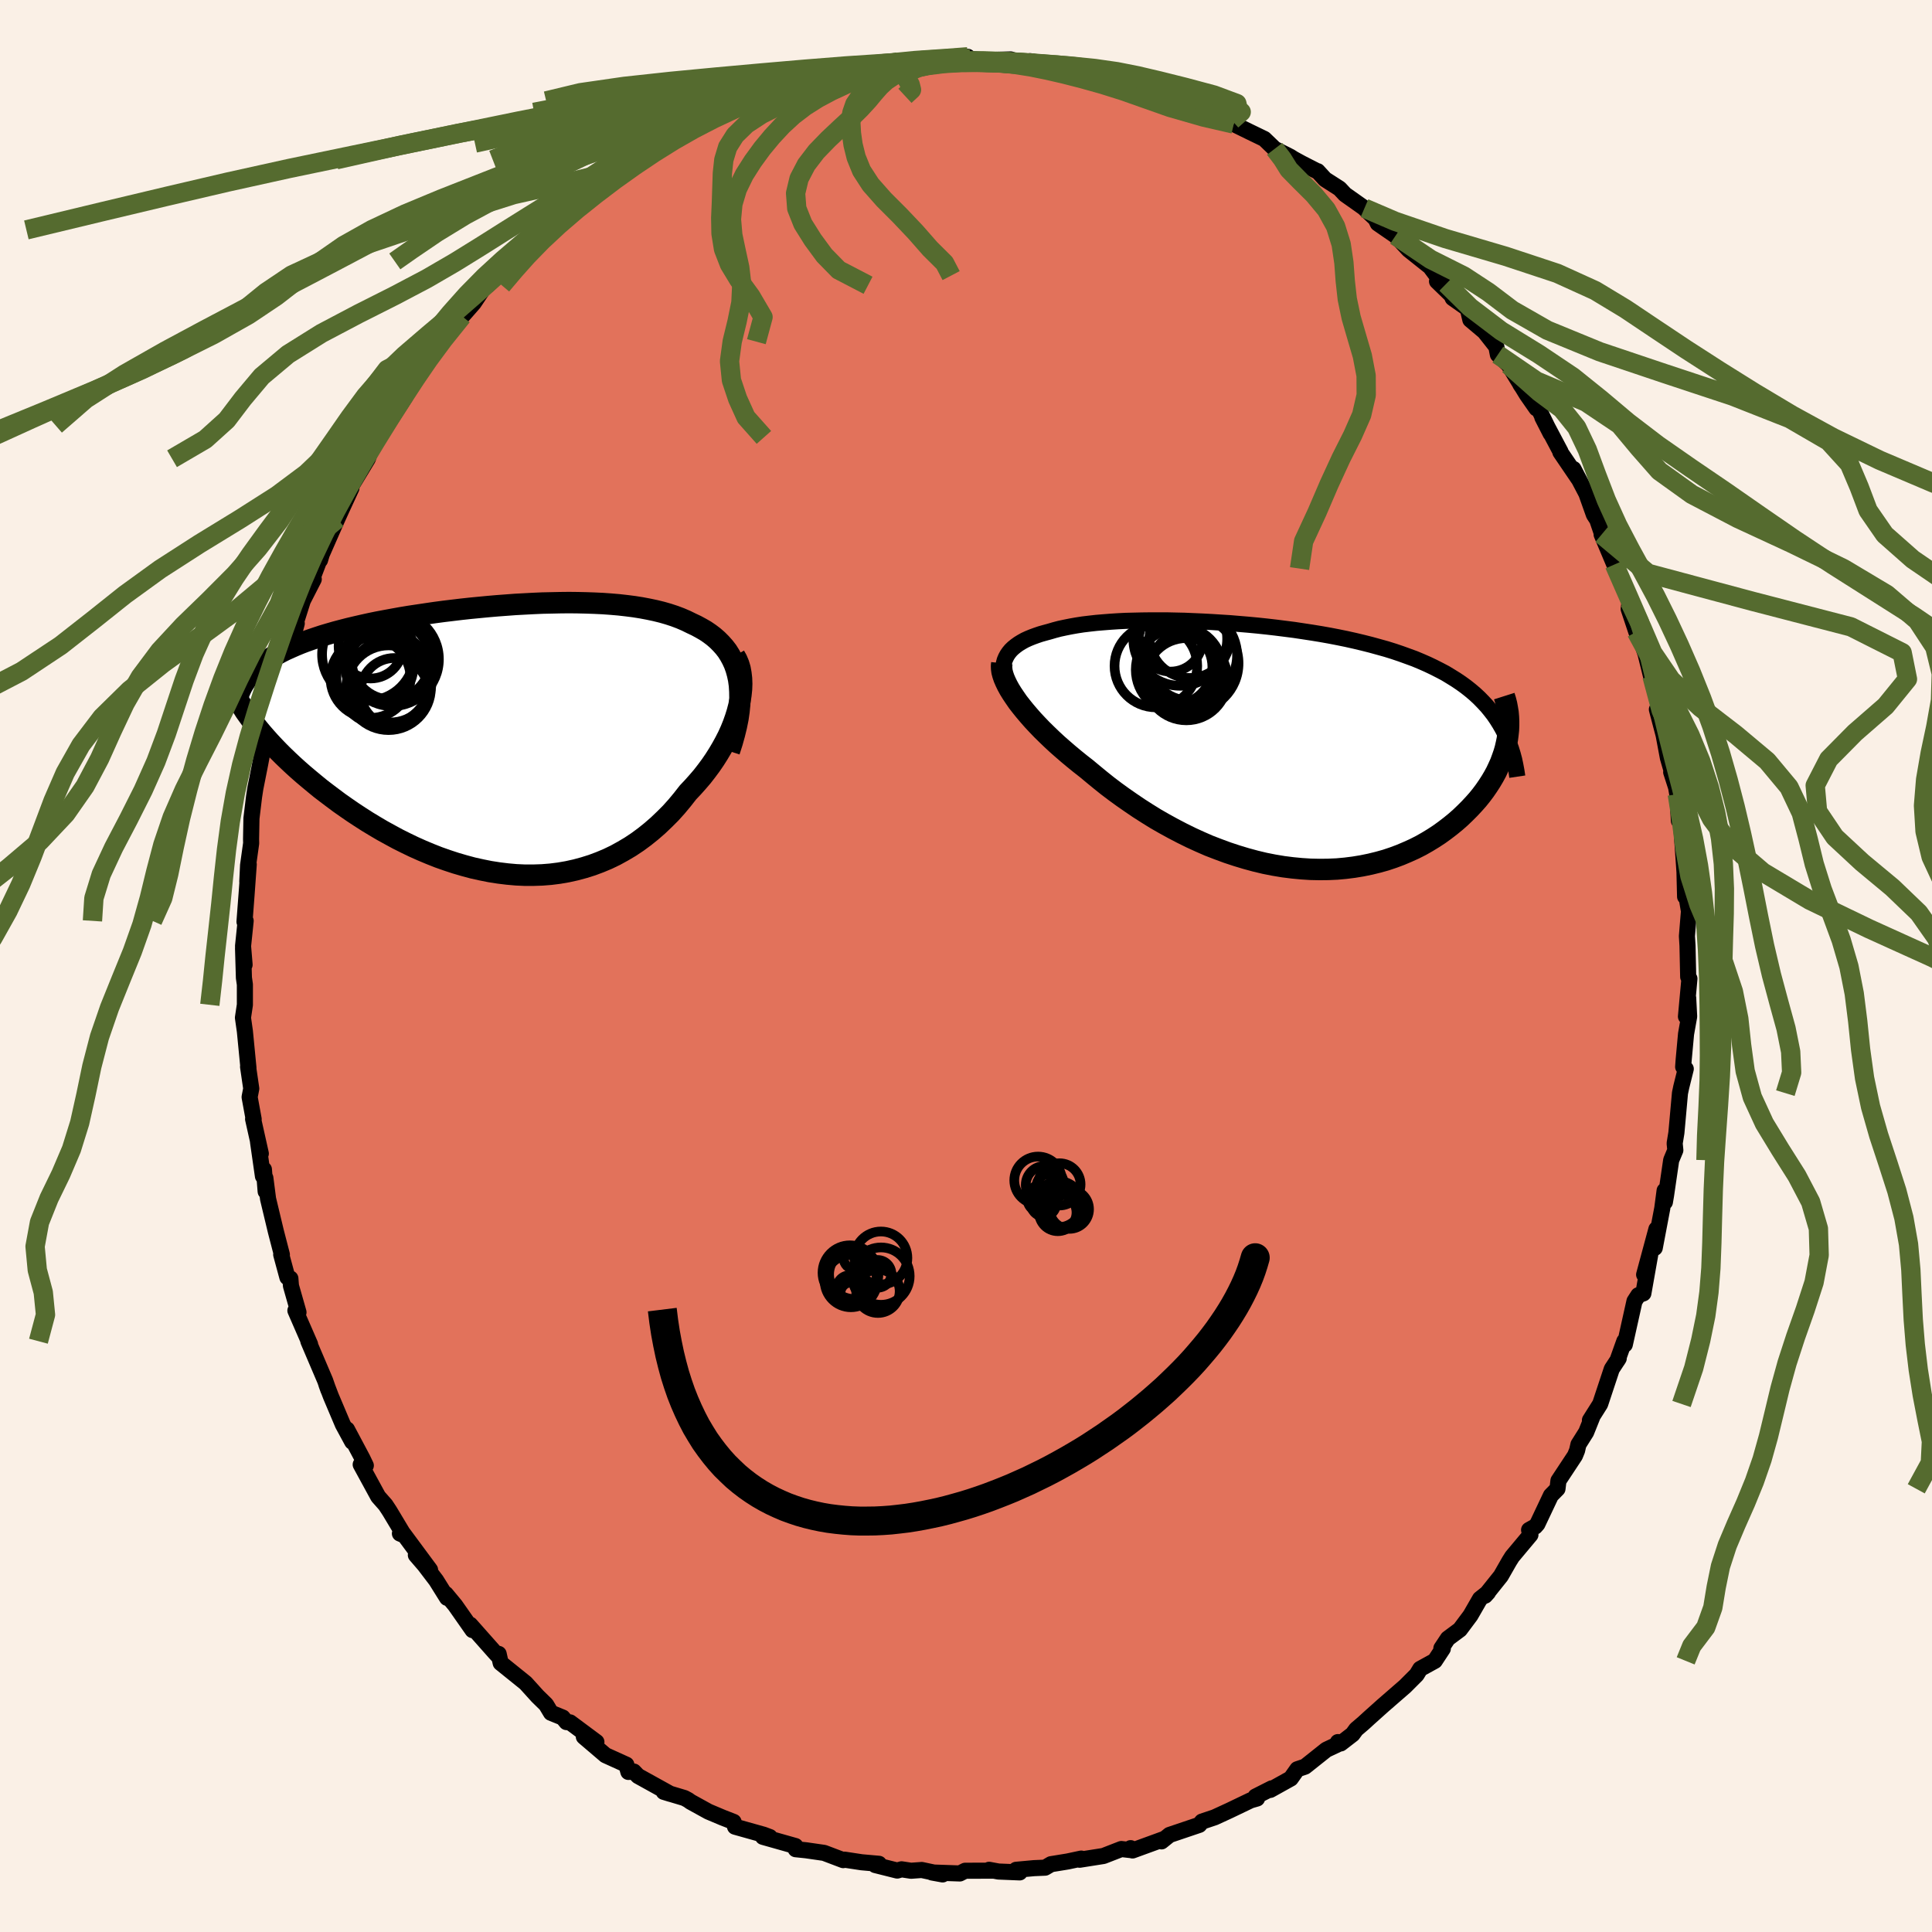 <svg xmlns="http://www.w3.org/2000/svg" width="500" height="500" viewBox="-100 -100 200 200"><defs><clipPath id="c"><path d="m24.91-6.18-.12-.56-.15-.54-.18-.5-.22-.48-.25-.46-.27-.43-.31-.4-.34-.38-.36-.36-.39-.34-.41-.31-.44-.3-.47-.27-.48-.26-.51-.24-.55-.27-.58-.25-.61-.23-.64-.21-.66-.19-.69-.17-.71-.15-.74-.14-.76-.12-.78-.1-.8-.09-.82-.07-.84-.06-.85-.04-.87-.03-.88-.02-.9-.01-.9.01-.92.02-.92.02-.92.04-.94.05-.93.05-.94.07-.94.07-.93.08-.94.09-.93.09-.92.1-.92.11-.91.11-.9.12-.89.13-.87.13-.87.13-.85.14-.83.15-.82.15-.8.15-.78.16-.77.17-.74.17-.72.17-.7.18-.68.18-.66.19-.64.19-.61.2-.59.2-.57.2-.55.21-.53.22-.5.22-.49.22-.46.23-.44.24-.42.25-.4.24-.38.26-.35.26-.33.27-.31.27-.29.28-.27.28-.22 4.23.32.44.34.44.36.45.38.46.4.46.42.47.44.47.46.48.48.48.5.48.51.48.54.49.56.49.57.48.59.49.61.5.64.49.65.49.67.5.7.49.71.49.73.48.75.48.76.46.78.46.8.44.81.44.82.41.83.4.85.38.86.36.86.34.88.31.88.29.89.26.89.24.9.2.9.18.9.14.9.11.9.08.89.04h.9l.89-.03.88-.07.87-.11.87-.15.86-.19.85-.23.83-.26.83-.31.81-.34.79-.38.78-.43.76-.45.75-.5.72-.53.71-.57.69-.6.66-.63.65-.65.62-.69.59-.71.58-.74.51-.54.49-.55.48-.56.45-.58.43-.58.41-.6.38-.6.36-.61.34-.62.31-.61.28-.62.25-.62.22-.62.19-.61.16-.61"/></clipPath><clipPath id="b"><path d="m-27.49-8.92.12-.28.14-.26.18-.26.2-.24.24-.23.26-.21.29-.21.31-.19.34-.19.37-.17.39-.16.41-.15.44-.15.46-.13.48-.13.51-.15.53-.14.56-.12.6-.12.62-.11.65-.1.67-.08.71-.08.72-.06.76-.06.77-.05.8-.04.82-.02.83-.02.86-.01h1.76l.9.02.91.02.92.04.94.04.94.05.94.06.96.06.95.08.96.08.95.09.95.1.95.11.95.12.94.12.93.14.92.14.92.15.9.16.88.17.88.18.85.19.84.2.83.21.8.22.79.22.77.24.74.25.72.26.71.26.67.28.66.29.63.3.61.31.59.31.56.34.55.34.52.35.51.37.48.38.46.39.43.4.41.42.4.43.36.44.35.45.32.47.3.48.78 1.56-.1.48-.11.48-.14.48-.17.49-.18.49-.22.49-.23.49-.26.48-.29.49-.31.48-.33.48-.36.48-.38.47-.41.46-.43.46-.46.46-.48.46-.5.44-.54.44-.56.43-.58.42-.61.4-.64.39-.65.37-.69.35-.71.32-.73.31-.75.28-.78.26-.79.22-.82.2-.83.17-.85.14-.87.11-.88.08-.9.04-.91.01-.93-.02-.93-.06-.94-.09-.95-.12-.96-.16-.96-.19-.96-.23-.96-.26-.96-.29-.97-.32-.95-.35-.96-.37-.94-.41-.94-.43-.93-.46-.92-.48-.91-.5-.89-.51-.87-.54-.86-.55-.84-.57-.82-.57-.8-.58-.78-.59-.75-.6-.73-.6-.71-.59-.64-.5-.63-.51-.6-.5-.59-.51-.57-.5-.55-.51-.52-.5-.51-.5-.48-.5-.45-.48-.43-.49-.4-.47-.38-.47-.35-.45-.31-.45"/></clipPath><filter id="a"><feTurbulence baseFrequency=".05" numOctaves="3" result="noise" type="noise"/><feDisplacementMap in="SourceGraphic" in2="noise" scale="2"/></filter></defs><rect width="100%" height="100%" x="-100" y="-100" fill="linen"/><path fill="#E2725B" stroke="#000" stroke-linejoin="round" stroke-width="1.667" d="m74.76 1.12.13.19-.36 3.92.23-1.92.1 1.92-.32 1.8-.25 2.72-.05.69.27.21-.47 1.89-.13.62-.37 4.1-.18 1.1.07.71L73 20.1l-.53 3.63-.12.71-.03-1.19-.24 1.82-.78 4.11.17-1.94-1.27 4.71.64-2.13-.72 4.07-.52.19-.4.62-1 4.49-.05-.35-.71 1.99.13-.21-.72 1.1-1.2 3.62-1.06 1.68.22-.28-.61 1.52-.8 1.27-.14.62-.22.54-1.71 2.59-.1.84-.68.69-1.4 2.96-.23.26-.63.35.14.5-1.89 2.26-.29.46-.88 1.54-1.63 2.04.3-.33-.83.66-.99 1.72-1.09 1.46-1.25.93-.67 1.01.15.04-.83 1.26-1.51.83-.37.61-1.2 1.2-2.29 1.99-1.44 1.29-.59.54-.74.63-.37.51-1.23.95-.29-.14.22.12-1.42.67-2.2 1.75-.8.27-.68.96-2.12 1.18.15-.16-1.68.85.16.2-.66.19-2.21 1.06-1.52.7-1.31.44-.28.34-3.08 1.04-.83.67.21-.23-3.21 1.17-.2-.24.09.21-1.05-.12-1.85.72-2.47.39.17-.12-1.41.3-1.72.28-.61.36-1.15.05-1.85.17.37.27-2.2-.09-.97-.18.48.09-2.96.01-.55.28-2.88-.1 1.1.2-2.16-.46-1.11.08-.98-.15-.45.13-2.27-.57.38-.13-1.8-.16-1.77-.27-.13.05-1.98-.75-1.87-.27-1.07-.11-.03-.33-3.36-.95.71.02-.64-.24-2.96-.83-.15-.5-1.13-.44-1.47-.62-1.85-1.02-.25-.18-.39-.21-2.14-.64.68.21-3.34-1.85-.44-.46-.56.04-.21-.75-2.16-.98-2.24-1.91 1.3.54-2.73-2.03-.37-.03-.39-.47-1.21-.49-.51-.85-.88-.86-1.24-1.37-2.58-2.08-.21-.94-.01.27-.36-.39-2.57-2.9.24.56-1.8-2.57-.97-1.17.13.4-1.13-1.81-1.21-1.59-.89-1.03 1.47 1.53-2.76-3.73-.36-.03.43.18-1.5-2.5-.42-.64-.76-.86-1.81-3.32.53.1-.35-.73-1.6-3.01.54 1.28-.97-1.79-1.24-2.93-.46-1.21.21.58-.34-.98-1.74-4.08.18.32-1.52-3.49.32.18-.78-2.74-.06-.76-.31-.12-.64-2.36.07.01-.62-2.39-.81-3.38-.28-2.17.03 1.4-.18-2.28-.1.7-.51-3.56.29 1.22-.8-3.58.06.02-.42-2.29.17-.88-.33-2.26.04.13-.37-3.8-.2-1.41.2-1.33v-2.1l-.1-.7-.09-3.07.16 1.72-.16-1.93.27-2.61-.12.09.21-2.76.23-3.18-.15 1.8.08-1.7.32-2.29-.01-.42.04-2.15.27-2.24.13-.85.48-2.42.44-2.31.05.34.84-2.87.12-.88-.03-.15.78-3.59-.13.2.25-.85 1.28-3.77.21-.79-.28.5.91-2.87 1.13-2.21-.6 1.12 1.5-3.94-.25.84.01-.22 1.78-4.05.55-1.21.91-1.97-.8 1.38 1.68-3.31-.65 1.32 1.47-2.43.75-2.21.28-.2 1.37-2.05-.44 1 1.91-2.94-.07-.01 1.31-1.99.13-.59.34-.6 1.69-2.4.44-.13 1.22-1.7.83-.93 1.2-1.37 1.25-1.87.19.03.9-1 .97-.97.75-.5-.1-.02.7-.56 1.43-1.89 1.23-.79.87-1.14.99-.96.94-.37 1.48-1.43.48-.27 1.18-.98 1.13-.52.3-.46 2.41-1.13.89-1.1.94-.63 1.83-.68 1.54-.89-.57.09.75-.48 3.06-1.2-.32-.02 1.34-.52 1.81-.66 1.64-.53.7-.53.99-.35.75-.12.2.19 3.08-1.28 1.24-.08-.93.41 1.25-.63.57.15 1.92-.66 2.45-.32-.21.21 1.89-.49 1.83.02-.76-.17 3.38-.2 2.16-.08-.78.2 1.4-.31.25.21 1.24.14 2.95-.08.95.31 1.51.17.43.04-.87-.34 3.97.79.73-.22.07.06.62.31-.02-.21 3.48 1.02 1.59.28-.33-.06.16-.04 1.76.82 2.53.54-.26.22 2.56 1.01-.04-.2 1.47.86 2.04 1.05.55-.11.2.39 1.65.81 1.51.73 1.07 1.03 1.62.82.31.2.86.47 1.56.8.1.02.77.84 1.5.96.57.61 2.01 1.42.03.05 1.12 1.05.23.48 1.84 1.27 1.36 1.46 2.21 1.76.91 1.22-.19.28 1.56 1.51-.61-1.25.67 1.48 1.56 1.1.27 1.14 1.46 1.23 1.23 1.56.16.82 1.11 1.06 1.89 3.09.99 1.42-1.67-2.5 1.53 1.8 1.61 3.3-.86-1.68 1.88 3.55-.01.06 1.87 2.75-.51-1.01 1.33 2.54.78 2.19.34.52.73 2.14-.27-.61 1.49 3.53.7 1.83-.87-2.25 1.58 3.85-.1.75.79 2.37-.17-1.87.77 3.14.35.99.83 3.36-.16-1.05 1.16 4.04-.65-.58.7 2.66.44 2.35.47 1.63-.13-.15.51 1.58.12.7.17 2.76.16-.92.19 2.99.18 2.53.16 2.4-.11-1.55.06 2.4.13-.11.27 1.62-.21 2.58.06.98.07 3.23.13.19" filter="url(#a)"/><path fill="#fff" d="m-27.49-8.92.12-.28.14-.26.18-.26.2-.24.24-.23.26-.21.29-.21.31-.19.34-.19.37-.17.39-.16.41-.15.44-.15.46-.13.48-.13.51-.15.53-.14.56-.12.6-.12.62-.11.65-.1.67-.08.71-.08.72-.06.76-.06.77-.05.8-.04.82-.02.83-.02.86-.01h1.76l.9.02.91.02.92.04.94.04.94.05.94.06.96.06.95.08.96.08.95.09.95.1.95.11.95.12.94.12.93.14.92.14.92.15.9.16.88.17.88.18.85.19.84.2.83.21.8.22.79.22.77.24.74.25.72.26.71.26.67.28.66.29.63.3.61.31.59.31.56.34.55.34.52.35.51.37.48.38.46.39.43.4.41.42.4.43.36.44.35.45.32.47.3.48.78 1.56-.1.48-.11.48-.14.48-.17.49-.18.49-.22.49-.23.49-.26.48-.29.49-.31.48-.33.48-.36.48-.38.47-.41.46-.43.46-.46.46-.48.46-.5.44-.54.44-.56.43-.58.42-.61.4-.64.39-.65.37-.69.35-.71.32-.73.31-.75.28-.78.26-.79.22-.82.2-.83.17-.85.14-.87.11-.88.08-.9.04-.91.01-.93-.02-.93-.06-.94-.09-.95-.12-.96-.16-.96-.19-.96-.23-.96-.26-.96-.29-.97-.32-.95-.35-.96-.37-.94-.41-.94-.43-.93-.46-.92-.48-.91-.5-.89-.51-.87-.54-.86-.55-.84-.57-.82-.57-.8-.58-.78-.59-.75-.6-.73-.6-.71-.59-.64-.5-.63-.51-.6-.5-.59-.51-.57-.5-.55-.51-.52-.5-.51-.5-.48-.5-.45-.48-.43-.49-.4-.47-.38-.47-.35-.45-.31-.45" filter="url(#a)" transform="translate(31.5 -22.74)"/><path fill="#fff" d="m24.91-6.18-.12-.56-.15-.54-.18-.5-.22-.48-.25-.46-.27-.43-.31-.4-.34-.38-.36-.36-.39-.34-.41-.31-.44-.3-.47-.27-.48-.26-.51-.24-.55-.27-.58-.25-.61-.23-.64-.21-.66-.19-.69-.17-.71-.15-.74-.14-.76-.12-.78-.1-.8-.09-.82-.07-.84-.06-.85-.04-.87-.03-.88-.02-.9-.01-.9.01-.92.02-.92.02-.92.04-.94.05-.93.05-.94.07-.94.07-.93.08-.94.09-.93.09-.92.1-.92.11-.91.11-.9.12-.89.13-.87.13-.87.13-.85.14-.83.15-.82.15-.8.15-.78.16-.77.17-.74.17-.72.17-.7.18-.68.18-.66.19-.64.19-.61.2-.59.2-.57.2-.55.21-.53.22-.5.22-.49.22-.46.23-.44.24-.42.25-.4.24-.38.26-.35.26-.33.27-.31.27-.29.28-.27.28-.22 4.23.32.44.34.44.36.45.38.46.4.46.42.47.44.47.46.48.48.48.5.48.51.48.54.49.56.49.57.48.59.49.61.5.64.49.65.49.67.5.7.49.71.49.73.48.75.48.76.46.78.46.8.44.81.44.82.41.83.4.85.38.86.36.86.34.88.31.88.29.89.26.89.24.9.2.9.18.9.14.9.11.9.08.89.04h.9l.89-.03.88-.07.87-.11.87-.15.86-.19.85-.23.83-.26.83-.31.81-.34.79-.38.78-.43.76-.45.75-.5.72-.53.71-.57.69-.6.66-.63.65-.65.62-.69.59-.71.58-.74.51-.54.49-.55.48-.56.45-.58.43-.58.41-.6.38-.6.36-.61.34-.62.31-.61.28-.62.25-.62.22-.62.19-.61.16-.61" filter="url(#a)" transform="translate(-48.44 -23.46)"/><g fill="none" stroke="#000" transform="translate(31.5 -22.74)"><path stroke-linejoin="round" stroke-width="1.667" d="m-26.81-5.39-.23-.42-.19-.4-.15-.39-.12-.37-.08-.36-.05-.35-.02-.33.02-.32.06-.3.08-.29.12-.28.14-.26.18-.26.2-.24.24-.23.26-.21.29-.21.31-.19.34-.19.37-.17.39-.16.41-.15.44-.15.46-.13.48-.13.51-.15.53-.14.56-.12.6-.12.62-.11.65-.1.67-.08.71-.08.72-.06.76-.06.77-.05.8-.04.82-.02.83-.02.86-.01h1.76l.9.02.91.02.92.04.94.04.94.05.94.06.96.06.95.08.96.08.95.09.95.1.95.11.95.12.94.12.93.14.92.14.92.15.9.16.88.17.88.18.85.19.84.2.83.21.8.22.79.22.77.24.74.25.72.26.71.26.67.28.66.29.63.3.61.31.59.31.56.34.55.34.52.35.51.37.48.38.46.39.43.4.41.42.4.43.36.44.35.45.32.47.3.48.28.49.26.5.23.52.21.53.19.54.17.55.15.56.12.57.11.59.09.6" filter="url(#a)"/><path stroke-linejoin="round" stroke-width="2.222" d="m-27.79-8.6-.03.27.01.29.04.31.09.34.12.35.16.37.19.39.22.4.26.42.29.43.31.45.35.45.38.47.4.47.43.49.45.48.48.5.51.5.52.5.55.51.57.5.59.51.6.5.63.51.64.5.71.59.73.6.75.6.78.59.8.58.82.57.84.57.86.55.87.54.89.51.91.5.92.48.93.46.94.43.94.41.96.37.95.35.97.32.96.29.96.26.96.23.96.19.96.16.95.12.94.09.93.06.93.02.91-.01.9-.04.88-.08.87-.11.85-.14.83-.17.82-.2.79-.22.78-.26.75-.28.73-.31.71-.32.69-.35.65-.37.64-.39.61-.4.58-.42.56-.43.54-.44.5-.44.48-.46.46-.46.43-.46.41-.46.38-.47.36-.48.33-.48.31-.48.29-.49.26-.48.23-.49.22-.49.18-.49.17-.49.14-.48.11-.48.1-.48.06-.47.05-.47.02-.46v-.45l-.02-.45-.04-.45-.07-.43-.08-.43-.11-.43-.13-.41" filter="url(#a)"/><circle cx="-8.688" cy="-6.95" r="4.256" clip-path="url(#b)" filter="url(#a)"/><circle cx="-9.323" cy="-11.125" r="4.858" clip-path="url(#b)" filter="url(#a)"/><circle cx="-10.318" cy="-11.03" r="3.294" clip-path="url(#b)" filter="url(#a)"/><circle cx="-8.158" cy="-9.415" r="4.718" clip-path="url(#b)" filter="url(#a)"/><circle cx="-9.423" cy="-7.93" r="4.5" clip-path="url(#b)" filter="url(#a)"/><circle cx="-11.843" cy="-8.315" r="4.28" clip-path="url(#b)" filter="url(#a)"/><circle cx="-9.873" cy="-8.22" r="3.878" clip-path="url(#b)" filter="url(#a)"/><circle cx="-8.238" cy="-8.59" r="4.95" clip-path="url(#b)" filter="url(#a)"/><circle cx="-8.708" cy="-8.155" r="3.646" clip-path="url(#b)" filter="url(#a)"/><circle cx="-8.343" cy="-11.235" r="4.16" clip-path="url(#b)" filter="url(#a)"/></g><g fill="none" stroke="#000" transform="translate(-48.44 -23.46)"><path stroke-linejoin="round" stroke-width="2.222" d="m23.94 1.22.29-.9.24-.86.2-.82.16-.79.11-.76.07-.71.03-.69-.01-.65-.04-.63-.08-.59-.12-.56-.15-.54-.18-.5-.22-.48-.25-.46-.27-.43-.31-.4-.34-.38-.36-.36-.39-.34-.41-.31-.44-.3-.47-.27-.48-.26-.51-.24-.55-.27-.58-.25-.61-.23-.64-.21-.66-.19-.69-.17-.71-.15-.74-.14-.76-.12-.78-.1-.8-.09-.82-.07-.84-.06-.85-.04-.87-.03-.88-.02-.9-.01-.9.01-.92.02-.92.02-.92.04-.94.05-.93.05-.94.07-.94.07-.93.08-.94.09-.93.09-.92.1-.92.11-.91.11-.9.12-.89.13-.87.13-.87.13-.85.14-.83.15-.82.15-.8.15-.78.16-.77.17-.74.17-.72.17-.7.18-.68.18-.66.19-.64.19-.61.2-.59.2-.57.2-.55.21-.53.22-.5.22-.49.22-.46.23-.44.24-.42.25-.4.24-.38.26-.35.26-.33.27-.31.27-.29.28-.27.28-.24.29-.23.3-.2.3-.18.31-.16.32-.14.32-.12.32-.1.33-.08.34-.06.34" filter="url(#a)"/><path stroke-linejoin="round" stroke-width="2.222" d="m24.49-8.65.23.41.19.45.14.47.09.5.06.52.02.55-.02.55-.06.58-.09.59-.13.59-.16.61-.19.61-.22.62-.25.62-.28.62-.31.61-.34.62-.36.61-.38.6-.41.6-.43.58-.45.58-.48.56-.49.55-.51.54-.58.74-.59.71-.62.69-.65.65-.66.63-.69.6-.71.57-.72.53-.75.5-.76.45-.78.43-.79.38-.81.34-.83.31-.83.26-.85.23-.86.19-.87.15-.87.11-.88.07-.89.03h-.9l-.89-.04-.9-.08-.9-.11-.9-.14-.9-.18-.9-.2-.89-.24-.89-.26-.88-.29-.88-.31-.86-.34-.86-.36-.85-.38-.83-.4-.82-.41-.81-.44-.8-.44-.78-.46-.76-.46-.75-.48-.73-.48-.71-.49-.7-.49-.67-.5-.65-.49-.64-.49-.61-.5-.59-.49-.57-.48-.56-.49-.54-.49-.51-.48-.5-.48-.48-.48-.46-.48-.44-.47-.42-.47-.4-.46-.38-.46-.36-.45-.34-.44-.32-.44-.3-.42-.27-.43-.26-.41-.24-.41-.22-.4-.2-.39-.18-.38-.16-.38-.15-.36-.12-.36" filter="url(#a)"/><circle cx="-13.205" cy="-6.356" r="4.14" clip-path="url(#c)" filter="url(#a)"/><circle cx="-10.715" cy="-4.901" r="3.524" clip-path="url(#c)" filter="url(#a)"/><circle cx="-13.445" cy="-8.796" r="4.774" clip-path="url(#c)" filter="url(#a)"/><circle cx="-11.165" cy="-6.036" r="4.286" clip-path="url(#c)" filter="url(#a)"/><circle cx="-12.29" cy="-7.426" r="3.512" clip-path="url(#c)" filter="url(#a)"/><circle cx="-11.84" cy="-6.326" r="4.896" clip-path="url(#c)" filter="url(#a)"/><circle cx="-11.09" cy="-8.201" r="4.074" clip-path="url(#c)" filter="url(#a)"/><circle cx="-10.97" cy="-8.296" r="4.844" clip-path="url(#c)" filter="url(#a)"/><circle cx="-13.19" cy="-9.621" r="3.318" clip-path="url(#c)" filter="url(#a)"/><circle cx="-11.335" cy="-5.346" r="4.384" clip-path="url(#c)" filter="url(#a)"/></g><g fill="none" stroke="#556B2F" stroke-linejoin="round" stroke-width="2"><path d="m.18-94.12-2.13.16-3.36.23-3.21.31-2.76.38-2.52.44-2.59.48-2.8.54-2.96.62-3.02.72-2.98.83-2.92.93-2.89 1.02-2.94 1.13-3.06 1.22-3.26 1.32-3.5 1.39-3.73 1.47-3.86 1.52-3.77 1.57-3.42 1.61-2.92 1.64-2.43 1.69-2.2 1.74-2.35 1.82-2.88 1.93-3.6 2.03-4.29 2.14-4.75 2.21-4.94 2.21-4.83 2.16-4.44 2.02-3.73 1.89-2.87 1.84-2.37 2.01-3.52 2.61" filter="url(#a)"/><path d="m-.44-94.01-3.87.24-2.59.31-2.34.39-2.24.43-2.13.46-2.04.51-2.02.59-2.06.68-2.1.8-2.13.89-2.12.99-2.09 1.08-2.07 1.18-2.05 1.28-2.04 1.37-2.02 1.44-1.99 1.51-1.94 1.55-1.85 1.59-1.74 1.62-1.55 1.59-1.32 1.48-1.32 1.56" filter="url(#a)"/><path d="m-7.05-93.58-2.56.45-3.37.52-3.06.47-2.42.5-1.97.6-1.84.71-1.97.83-2.24.93-2.6 1.02-3.01 1.12-3.47 1.22-3.89 1.31-4.16 1.39-4.18 1.47-3.98 1.52-3.64 1.56-3.32 1.59-3.13 1.61-3.1 1.64-3.2 1.68-3.35 1.74-3.54 1.86-3.79 2-4.06 2.18-4.19 2.38-4.02 2.58-3.14 2.73M73.63-17.79l.42 2.66.37 2.96.52 2.87.93 2.94 1.28 3.04 1.31 3.03.98 2.93.56 2.81.29 2.73.37 2.7.74 2.7 1.25 2.72 1.65 2.71 1.72 2.72 1.42 2.71.8 2.74.08 2.76-.53 2.81-.91 2.81-.99 2.8-.89 2.73-.73 2.64-.61 2.54-.59 2.44-.66 2.36-.79 2.28-.91 2.23-.98 2.21-.92 2.18-.71 2.18-.44 2.15-.35 2.12-.73 2.04-1.45 1.92-.63 1.55" filter="url(#a)"/><path d="m-22.59-89.55-3.11 1.09-2.9 1.02-2.54 1.1-2.32 1.23-2.22 1.37-2.23 1.45-2.31 1.5-2.43 1.54-2.52 1.57-2.54 1.59-2.55 1.61-2.65 1.64-2.91 1.69-3.34 1.76-3.73 1.88-3.83 2.02-3.47 2.17-2.72 2.28-1.94 2.31-1.68 2.21-2.22 2-3.44 2.01" filter="url(#a)"/><path d="m-36.27-82.33-4.34 1.08-6.23 1.4-5.12 1.62-4.71 1.71-4.93 1.67-4.61 1.65-3.61 1.68-2.65 1.78-2.34 1.9-2.74 1.99-3.49 2.04-4.23 2.06-4.78 2.1-5.18 2.17-5.48 2.25-5.56 2.34-5.26 2.38-4.44 2.36-3.32 2.31-2.42 2.26-2.4 2.28-3.43 2.44-5.14 2.55-8.09 1.64m104.5-47.66-1.67 1.1-1.93 1.42-2.03 1.65-2.08 1.72-2.04 1.7-1.96 1.68-1.88 1.73-1.8 1.83-1.72 1.93-1.66 2.01-1.62 2.07-1.6 2.11-1.62 2.17-1.63 2.22-1.64 2.28-1.61 2.34-1.55 2.36-1.5 2.39-1.44 2.4-1.4 2.43-1.37 2.47-1.33 2.55-1.28 2.61-1.2 2.68-1.1 2.73-1.01 2.77-.93 2.82-.87 2.89-.81 2.97-.76 3.02-.65 2.96-.57 2.79-.62 2.5-1.06 2.36" filter="url(#a)"/><path d="m-46.9-72.94-1.67 1.44-2.03 1.82-2.44 2.13-2.61 2.2-2.49 2.14-2.18 2.09-1.84 2.12-1.63 2.21-1.59 2.29-1.65 2.36-1.73 2.38-1.78 2.38-1.78 2.38-1.74 2.4-1.67 2.46-1.56 2.53L-78.7-35l-1.21 2.68-1.02 2.72-.92 2.76-.93 2.8-1.08 2.88-1.32 2.96-1.51 3-1.54 2.94-1.29 2.77-.76 2.47-.15 2.35" filter="url(#a)"/><path d="m-52.16-67.26-1.93 2.4-1.53 2.07-1.33 1.94-1.32 2.02-1.39 2.18-1.45 2.34-1.44 2.4-1.39 2.41-1.31 2.39-1.21 2.38-1.14 2.4-1.07 2.46-1.01 2.55-.96 2.62-.93 2.69-.91 2.73-.89 2.78-.85 2.82-.77 2.87-.65 2.92-.52 2.94-.39 2.9-.31 2.83-.28 2.77-.3 2.74-.3 2.71-.26 2.56-.28 2.46m23.63-68.52-5.28 2.75-1.89 2.48-1.31 2.21-1.35 2.01-1.61 1.98-2.19 2.09-3.04 2.27-3.83 2.44-4.2 2.57-4.07 2.62-3.63 2.63-3.3 2.63-3.37 2.64-4.04 2.68-5.25 2.73-6.73 2.8-8.09 2.85-8.95 2.89-8.95 2.88-8.02 2.84-6.32 2.77-4.27 2.71-2.43 2.62-1.06 2.53-.31 2.45-.99 2.63-6.99 3.15" filter="url(#a)"/><path d="m-59.52-56.97-1.81 2.75-1.85 2.82-1.82 2.53-1.72 2.34-1.63 2.32-1.82 2.38-2.38 2.48-3.11 2.6-3.67 2.68-3.79 2.74-3.47 2.78-2.86 2.81-2.17 2.86-1.63 2.89-1.26 2.9-1.09 2.9-1.08 2.87-1.17 2.84-1.33 2.79-1.55 2.77-1.75 2.74-1.87 2.75-1.79 2.74-1.5 2.75-1 2.73-.43 2.69-.02 2.64.09 2.61-.08 2.63-.31 2.72-.32 2.85-.07 2.93.19 2.91-.08 3.08" filter="url(#a)"/><path d="m-61.92-52.51-5.83 1.48-1.55 2.25-1.8 2.71-2.17 2.81-2.42 2.74-2.64 2.65-2.69 2.61-2.45 2.64-2.01 2.69-1.58 2.76-1.33 2.82-1.29 2.87-1.52 2.87-2 2.86-2.66 2.82-3.25 2.76-3.5 2.74-3.2 2.71-2.32 2.76-1.09 2.83-.01 2.95.54 3.06.29 3.14-.58 3.12-1.61 2.98-2.32 2.73-2.4 2.35-2.04 1.8-3.56 1.11" filter="url(#a)"/><path d="m-65.08-46.29-4.29 3.58-.83 2.76-.91 2.49-1.38 2.5-1.46 2.6-1.35 2.7-1.31 2.79-1.4 2.85-1.48 2.89-1.44 2.89-1.25 2.86-.96 2.82-.73 2.77-.67 2.75-.77 2.75-.99 2.79-1.17 2.87-1.19 2.95-1.04 3.02-.79 3.04-.62 2.98-.64 2.87-.85 2.73-1.1 2.58-1.22 2.51-.99 2.48-.46 2.5.23 2.44.62 2.32.23 2.31-.73 2.74M71.01-30.02l.95 3.56 1.4 3.21 1.31 2.78 1.17 2.62 1.35 2.63 2.03 2.71 3.28 2.8 4.85 2.9 6.12 2.95 6.51 2.95 5.79 2.89 4.3 2.81 2.7 2.74 1.56 2.69 1.14 2.68 1.29 2.71 1.69 2.71 2.06 2.67 2.22 2.63 2.23 2.62 2.25 2.69 2.48 2.85 2.88 3 3.08 3.01 2.7 2.8 1.56 2.69.32 3.74" filter="url(#a)"/><path d="m69.39-34.59 1.17 2.14 1.46 2.85 1.52 2.89 1.4 2.79 1.13 2.73.88 2.69.67 2.67.49 2.63.29 2.61.11 2.58-.02 2.58-.08 2.63-.07 2.7-.04 2.79-.03 2.86-.06 2.92-.12 2.96-.19 2.97-.21 2.95-.2 2.91-.13 2.87-.08 2.81-.07 2.73-.1 2.62-.2 2.49-.33 2.42-.52 2.54-.73 2.89-1.26 3.71" filter="url(#a)"/><path d="m68.7-37.71 1.25 2.64 1.14 2.66L73-29.6l3.03 2.84 3.63 2.79 3.28 2.75 2.26 2.71 1.27 2.68.7 2.65.64 2.62.82 2.61.99 2.61.98 2.66.8 2.73.55 2.8.36 2.87.3 2.93.41 2.96.62 2.96.84 2.94.96 2.91.92 2.86.73 2.8.48 2.72.24 2.65.12 2.59.13 2.57.21 2.58.31 2.61.41 2.6.48 2.49.47 2.32-.11 2.23-1.46 2.68" filter="url(#a)"/><path d="m67.12-41.56 1.45 3.31 1.14 2.63.85 2.74.7 2.9.66 2.98.7 2.92.71 2.82.71 2.72.67 2.69.61 2.69.51 2.76.41 2.84.32 2.93.2 2.98.12 2.94.05 2.82.02 2.65.01 2.52-.03 2.53-.11 2.74-.15 2.99-.07 2.56M65.8-44.67l4.8 4.02 10.83 2.9 10.18 2.64 5.3 2.67.55 2.74-2.26 2.78-3.18 2.77-2.71 2.74-1.4 2.72.24 2.68 1.79 2.66 2.82 2.62 3.14 2.61 2.74 2.63 1.87 2.66.91 2.72.27 2.8.15 2.86.58 2.93 1.34 2.95 2.14 2.97 2.63 2.95 2.68 2.92 2.35 2.87 1.79 2.8 1.28 2.73.9 2.65.61 2.56.31 2.54.04 2.58-.15 2.69-.07 2.74.71 2.62 3.3 2.48" filter="url(#a)"/><path d="m56.17-62.23 3.18 2.82 2.33 1.74 1.54 1.92 1.1 2.31.95 2.57 1.02 2.65 1.17 2.58 1.3 2.49 1.32 2.41 1.3 2.42 1.24 2.49 1.22 2.61 1.19 2.72 1.13 2.81 1.04 2.84.91 2.83.8 2.79.72 2.76.65 2.75.61 2.79.58 2.85.58 2.95.62 3.03.71 3.02.78 2.9.73 2.65.48 2.4.1 2.16-.65 2.13" filter="url(#a)"/><path d="m55.06-63.29 4 2.74 5.11 2.17 3.49 2.34 2 2.4 2.11 2.4 3.37 2.42 4.76 2.49 5.53 2.56 5.41 2.63 4.49 2.68 3.16 2.71 1.8 2.74.67 2.74-.08 2.76-.49 2.75-.58 2.74-.47 2.72-.22 2.7.16 2.66.63 2.64 1.22 2.63 1.9 2.63 2.55 2.65 2.98 2.7 3.04 2.78 2.69 2.86 2.07 2.93 1.56 2.98 1.44 3 1.87 2.98 2.64 2.95 3.28 2.91 3.22 2.91 2.28 2.98 1.4 2.94 2.88 2.36" filter="url(#a)"/><path d="m49.71-70.62 2.48 2.44 3.21 2.44 3.9 2.4 3.52 2.36 2.91 2.34 2.79 2.35 3.1 2.37 3.42 2.38 3.54 2.41 3.55 2.47 3.67 2.53 3.93 2.6 4.18 2.65 4.24 2.69 3.98 2.71 3.4 2.73 2.62 2.74 1.77 2.74.97 2.74.39 2.72.15 2.7.4 2.67 1.23 2.63 2.54 2.57 4.12 2.51 5.62 2.51 6.41 2.58 5.61 2.71 2.76 2.83.18 3.13M44.47-75.6l3.63 2.45 3.43 1.72 2.55 1.67 2.47 1.87 3.64 2.08 5.41 2.22 6.78 2.28L79.36-59l5.91 2.33 4.03 2.34 2.15 2.36 1.01 2.38.92 2.43 1.73 2.5 2.9 2.56 3.85 2.63 4.27 2.66 4.21 2.68 3.92 2.71 3.58 2.74 3.23 2.78 3.07 2.75 3.78 2.68 5.85 2.61 7.35 2.83M41.25-78.45l3.17 1.36 5.19 1.78 6.25 1.84 5.35 1.77 3.92 1.78 3.13 1.89L71.29-66l3.24 2.16 3.48 2.24 3.65 2.28 3.87 2.31 4.24 2.32 4.81 2.33 5.51 2.34 6.11 2.38 6.42 2.46 6.38 2.56 6.41 2.65 6.93 2.63 7.64 2.54 7.1 2.56 6.99 3.27M31.95-84.59l.79 1.03.69 1.11 1.18 1.2L36-79.87l1.3 1.56.96 1.74.58 1.86.28 1.9.14 1.89.21 1.88.4 1.91.57 1.96.59 2.01.39 2.04.01 2.02-.47 2.04-.94 2.13-1.19 2.36-1.23 2.67-1.26 2.93-1.39 3-.42 2.83m-6.81-46.02-3.12-.72-3.48-1-2.61-.92-2.24-.79-2.13-.67-2.04-.57-1.91-.49-1.78-.41-1.68-.34-1.64-.26-1.63-.18-1.6-.11-1.55-.03-1.47.04-1.38.12-1.26.2-1.09.27-.81.34-.43.41.02.48.33.54.14.54-.68.63" filter="url(#a)"/><path d="m27.72-87.16-1.45-.73-2.01-1.01-2.16-.93-2.19-.79-2.13-.66-2.05-.57-2.04-.48-2.08-.41-2.19-.32-2.35-.24-2.53-.16-2.71-.09h-2.87l-3 .07-3.08.15-3.14.23-3.17.31-3.25.38-3.39.45-3.63.53-3.95.61-4.28.69-4.56.79-4.78.88-5 .98-5.31 1.09-5.76 1.19-6.23 1.29-6.49 1.35-6.38 1.41-6.25 1.46-6.76 1.61-7.82 1.88" filter="url(#a)"/><path d="m27.52-87.55.97-.86-2.25-.88-2.83-.89-2.65-.79-2.41-.67-2.28-.53-2.24-.41-2.25-.33-2.33-.26-2.46-.2-2.6-.15-2.72-.09h-2.84l-2.93.08-3 .18-3.1.27-3.2.34-3.31.4-3.42.46-3.52.52-3.58.61-3.59.72-3.56.83-3.52.91-3.51.95-3.82.96-5.41 1.19" filter="url(#a)"/><path d="m27.52-87.55-1.69-.86-1.75-.89-2.28-.88-2.48-.79-2.38-.67-2.21-.53-2.08-.41-2.03-.33-2.11-.26-2.24-.2-2.42-.15-2.59-.08h-2.72l-2.81.09-2.87.18-2.9.27-2.9.34-2.9.4-2.93.47-2.98.54-3.11.62-3.29.72-3.44.83-3.48.91-3.35.98-3.23 1.05-3.42 1.22-3.92 1.52" filter="url(#a)"/><path d="m27.52-87.55-2.29-.86-2.39-.9-2.64-.89-2.66-.79-2.46-.66-2.19-.52-1.99-.42-1.89-.32-1.88-.25-1.92-.2-1.94-.13-1.93-.06-1.87.02-1.76.11-1.61.2-1.42.28-1.2.36-.97.43-.77.51-.63.58-.59.67-.64.77-.79.86-.97.96-1.15 1.06-1.24 1.17-1.22 1.26-1.04 1.36-.75 1.44-.36 1.51.12 1.57.64 1.61 1.03 1.64 1.19 1.62 1.48 1.51 3.04 1.58" filter="url(#a)"/><path d="m27.52-87.55-2.16-.86-2.07-.9-2.24-.88-2.29-.79-2.25-.66-2.16-.53-2.11-.42-2.12-.32-2.18-.25-2.25-.2-2.34-.14-2.41-.06-2.47.01-2.53.1-2.57.19-2.58.28-2.57.35-2.53.43-2.5.49-2.47.57-2.47.66-2.52.75-2.6.84-2.7.95-2.8 1.04-2.9 1.15-2.98 1.26-3.07 1.36-3.14 1.45-3.16 1.5-3.01 1.52-2.79 1.56-3.13 1.69" filter="url(#a)"/><path d="m27.52-87.55.71-.85-.19-.88-2.36-.88-2.99-.8-2.68-.67-2.26-.53-2.12-.42-2.3-.33-2.6-.26-2.86-.21-3.02-.16-3.11-.11-3.2-.02-3.36.07-3.62.16-3.95.26-4.28.34-4.52.39-4.65.42-4.72.45-4.8.52-4.57.66-3.53.85" filter="url(#a)"/><path d="m23.46-89.35-2.47-.76-2.47-.69-2.43-.61-2.31-.54-2.22-.47-2.16-.39-2.12-.31-2.05-.23-1.94-.15-1.85-.07H-.3l-1.65.09-1.54.16-1.4.24-1.25.32-1.12.39-1.05.47-.98.54-.9.63-.77.71-.55.81-.31.9-.1 1 .06 1.1.17 1.2.32 1.29.56 1.38.94 1.45 1.37 1.55 1.65 1.65 1.64 1.73 1.49 1.7 1.5 1.49.68 1.3" filter="url(#a)"/><path d="m23.5-89.15 1.57-1.11-3.24-.87-3.48-.66-2.9-.5-2.43-.38-2.25-.3-2.23-.24-2.35-.2-2.49-.15-2.68-.1-2.87-.02-3.07.08-3.27.18-3.44.27-3.56.34-3.62.39-3.61.43-3.59.48-3.73.56-4.3.68-5.27.86-5.4 1.04" filter="url(#a)"/><path d="m16.75-91.7-1.66-.38-2.16-.46-2.17-.4-2.13-.3-2.16-.21-2.24-.14-2.31-.06-2.38.02-2.43.09-2.47.17-2.5.25-2.54.33-2.58.39-2.62.47-2.65.55-2.67.62-2.68.72-2.65.8-2.65.9-2.65 1-2.67 1.1-2.72 1.2-2.8 1.28-2.89 1.37-3.01 1.45-3.09 1.54-3.09 1.66-2.95 1.8-2.62 1.78-1.74 1.22" filter="url(#a)"/><path d="m17.08-91.64-2.83-.83-1.26-.37-1.47-.23-2.02-.2-2.47-.19-2.76-.15-2.96-.08-3.14.01-3.31.1-3.42.21-3.41.29-3.29.36-3.14.41-3.09.47-3.25.54-3.58.62-4.01.73-4.44.83-4.86.92-5.3.97-5.67 1.04-5.91 1.22-6.7 1.51" filter="url(#a)"/><path d="m12.03-92.73-1.88-.36-2.22-.26-2.07-.18-2.08-.11-2.14-.05-2.13.03-2.07.11-1.96.19-1.82.27-1.66.35-1.54.42-1.48.5-1.45.57-1.44.67-1.41.75-1.33.84-1.23.94-1.13 1.04-1.06 1.14-1.02 1.23-.97 1.33-.89 1.4-.72 1.48-.46 1.54-.15 1.59.14 1.63.35 1.66.37 1.7.21 1.76-.09 1.87-.4 1.97-.5 2.05-.28 2.05.2 1.98.64 1.91.87 1.92 1.85 2.08" filter="url(#a)"/><path d="m.43-93.91-1.61.07-1.91.13-2.14.22-2.05.3-1.75.36-1.49.42-1.42.5-1.57.58-1.81.65-1.97.74-2.01.84-1.86.93-1.57 1.03L-23.9-86l-.77 1.22-.4 1.32-.15 1.39-.05 1.47-.05 1.55-.07 1.6.03 1.63.26 1.61.61 1.57.95 1.57 1.27 1.74 1.26 2.15-.69 2.55" filter="url(#a)"/></g><g fill="none" stroke="#000"><circle cx="7.46" cy="22.19" r="2.462" filter="url(#a)"/><circle cx="9.672" cy="22.606" r="2.188" filter="url(#a)"/><circle cx="8.492" cy="22.77" r="1.194" filter="url(#a)"/><circle cx="8.164" cy="22.67" r="1.978" filter="url(#a)"/><circle cx="9.504" cy="25.518" r="1.934" filter="url(#a)"/><circle cx="8.032" cy="24.618" r="1.3" filter="url(#a)"/><circle cx="8.268" cy="24.422" r="1.13" filter="url(#a)"/><circle cx="9.592" cy="24.658" r="2.38" filter="url(#a)"/><circle cx="7.772" cy="24.082" r="1.42" filter="url(#a)"/><circle cx="10.704" cy="25.178" r="2.032" filter="url(#a)"/><circle cx="-9.116" cy="33.668" r="2.25" filter="url(#a)"/><circle cx="-11.916" cy="32.616" r="2.71" filter="url(#a)"/><circle cx="-12.016" cy="31.752" r="2.836" filter="url(#a)"/><circle cx="-8.8" cy="32.104" r="2.97" filter="url(#a)"/><circle cx="-11.516" cy="30.244" r="1.152" filter="url(#a)"/><circle cx="-9.156" cy="31.868" r="1.436" filter="url(#a)"/><circle cx="-11.62" cy="31.92" r="2.552" filter="url(#a)"/><circle cx="-8.808" cy="30.224" r="2.74" filter="url(#a)"/><circle cx="-11.912" cy="33.84" r="1.08" filter="url(#a)"/><circle cx="-12.024" cy="33.368" r="1.356" filter="url(#a)"/></g><path fill="#D77F8C" stroke="#000" stroke-linejoin="round" stroke-width="3" d="m-31.44 35.57.15 1.22.18 1.18.21 1.13.23 1.1.26 1.06.28 1.03.31.98.33.95.36.91.38.87.4.84.42.81.45.76.46.74.49.69.51.67.52.63.54.6.57.56.57.54.6.5.61.47.63.44.64.41.66.38.67.35.69.32.7.3.71.26.72.24.74.21.74.18.76.16.76.13.78.1.78.08.79.06.8.03h.8l.81-.01.82-.04.83-.06.82-.09.83-.1.84-.13.84-.15.84-.17.84-.18.85-.21.84-.23.85-.24.84-.26.84-.28.85-.3.84-.32.84-.33.83-.34.83-.37.83-.37.82-.4.82-.4.81-.42.81-.44.79-.44.79-.46.79-.47.77-.48.76-.5.76-.5.74-.52.74-.52.72-.53.71-.55.7-.55.68-.56.68-.57.65-.57.65-.58.62-.59.61-.59.6-.6.58-.6.56-.61.54-.62.52-.61.51-.62.48-.62.47-.63.44-.63.42-.62.4-.63.38-.63.36-.64.33-.63.31-.63.28-.62.26-.63.23-.63.2-.62.18-.62-.18.62-.2.62-.23.63-.26.63-.28.62-.31.63-.33.63-.36.64-.38.63-.4.63-.42.62-.44.63-.47.63-.48.62-.51.62-.52.61-.54.62-.56.61-.58.6-.6.6-.61.59-.62.59-.65.58-.65.57-.68.57-.68.56-.7.55-.71.55-.72.53-.74.52-.74.52-.76.5-.76.5-.77.48-.79.47-.79.46-.79.44-.81.44-.81.42-.82.4-.82.4-.83.37-.83.37-.83.34-.84.33-.84.32-.85.3-.84.28-.84.26-.85.24-.84.23-.85.21-.84.18-.84.17-.84.15-.84.13-.83.1-.82.09-.83.06-.82.04-.81.01h-.8l-.8-.03-.79-.06-.78-.08-.78-.1-.76-.13-.76-.16-.74-.18-.74-.21-.72-.24-.71-.26-.7-.3-.69-.32-.67-.35-.66-.38-.64-.41-.63-.44-.61-.47-.6-.5-.57-.54-.57-.56-.54-.6-.52-.63-.51-.67-.49-.69-.46-.74-.45-.76-.42-.81-.4-.84-.38-.87-.36-.91-.33-.95-.31-.98-.28-1.03-.26-1.06-.23-1.1-.21-1.13-.18-1.18" filter="url(#a)"/></svg>